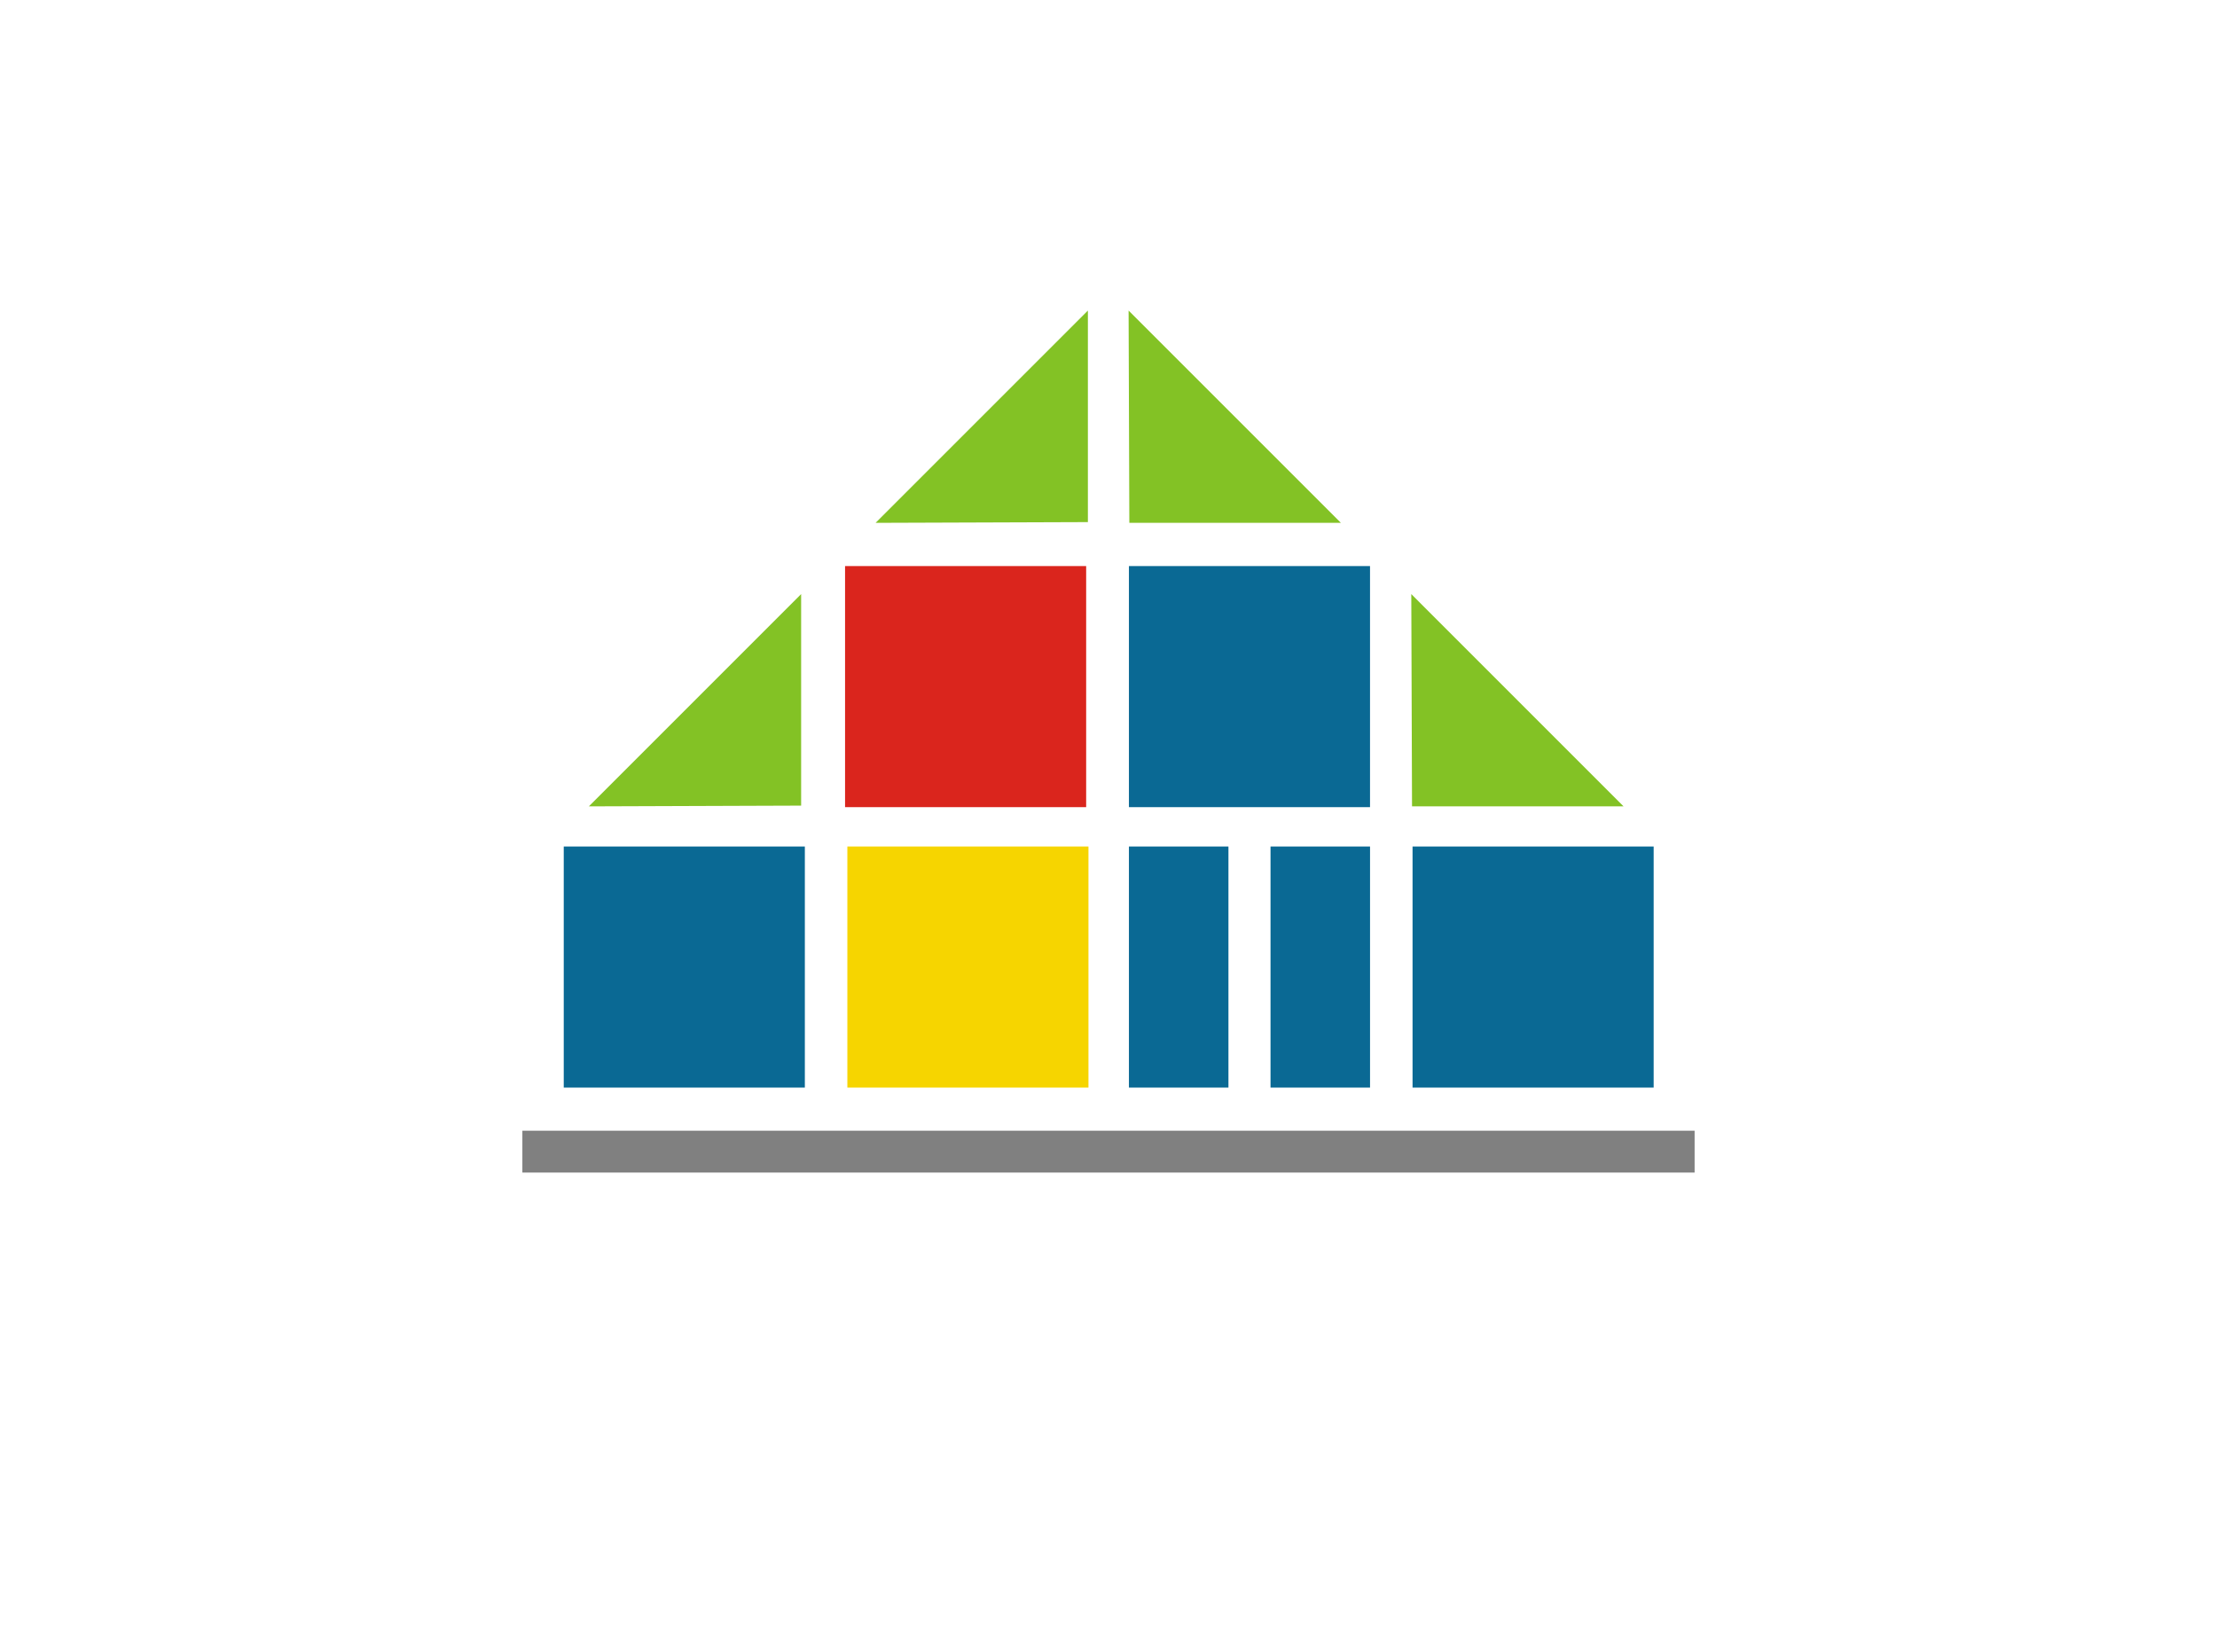 <svg xmlns="http://www.w3.org/2000/svg" viewBox="0 0 116.535 86.851">
  <defs>
    <style>
      .cls-1 {
        fill: none;
      }

      .cls-2 {
        fill: #83c225;
      }

      .cls-3 {
        fill: #0a6994;
      }

      .cls-4 {
        fill: #f6d500;
      }

      .cls-5 {
        fill: #da251d;
      }

      .cls-6 {
        fill: gray;
      }
    </style>
  </defs>
  <title>Wholesaler Warehouse</title>
  <g id="Layer_2" data-name="Layer 2">
    <g id="Layer_1-2" data-name="Layer 1">
      <g>
        <rect class="cls-1" width="116.535" height="86.851"/>
        <rect class="cls-1" width="116.535" height="86.851"/>
        <g>
          <polygon class="cls-2" points="57.184 27.446 57.184 16.326 46.025 27.485 57.184 27.446"/>
          <polygon class="cls-2" points="59.363 27.485 70.483 27.485 59.324 16.326 59.363 27.485"/>
          <polygon class="cls-2" points="74.222 42.389 85.342 42.389 74.183 31.23 74.222 42.389"/>
          <polygon class="cls-2" points="42.111 42.35 42.111 31.23 30.952 42.389 42.111 42.35"/>
          <rect class="cls-3" x="29.633" y="44.499" width="12.673" height="12.673"/>
          <rect class="cls-3" x="74.25" y="44.499" width="12.673" height="12.673"/>
          <rect class="cls-3" x="59.341" y="29.757" width="12.673" height="12.673"/>
          <rect class="cls-4" x="44.541" y="44.499" width="12.673" height="12.673"/>
          <rect class="cls-5" x="44.42" y="29.757" width="12.673" height="12.673"/>
          <rect class="cls-6" x="27.458" y="59.44" width="61.618" height="2.199"/>
          <g>
            <polygon class="cls-3" points="72.015 44.499 66.784 44.499 66.784 57.096 66.784 57.172 72.015 57.172 72.015 44.499"/>
            <polygon class="cls-3" points="64.572 44.499 59.341 44.499 59.341 57.172 64.572 57.172 64.572 57.096 64.572 44.499"/>
          </g>
        </g>
      </g>
    </g>
  </g>
</svg>
